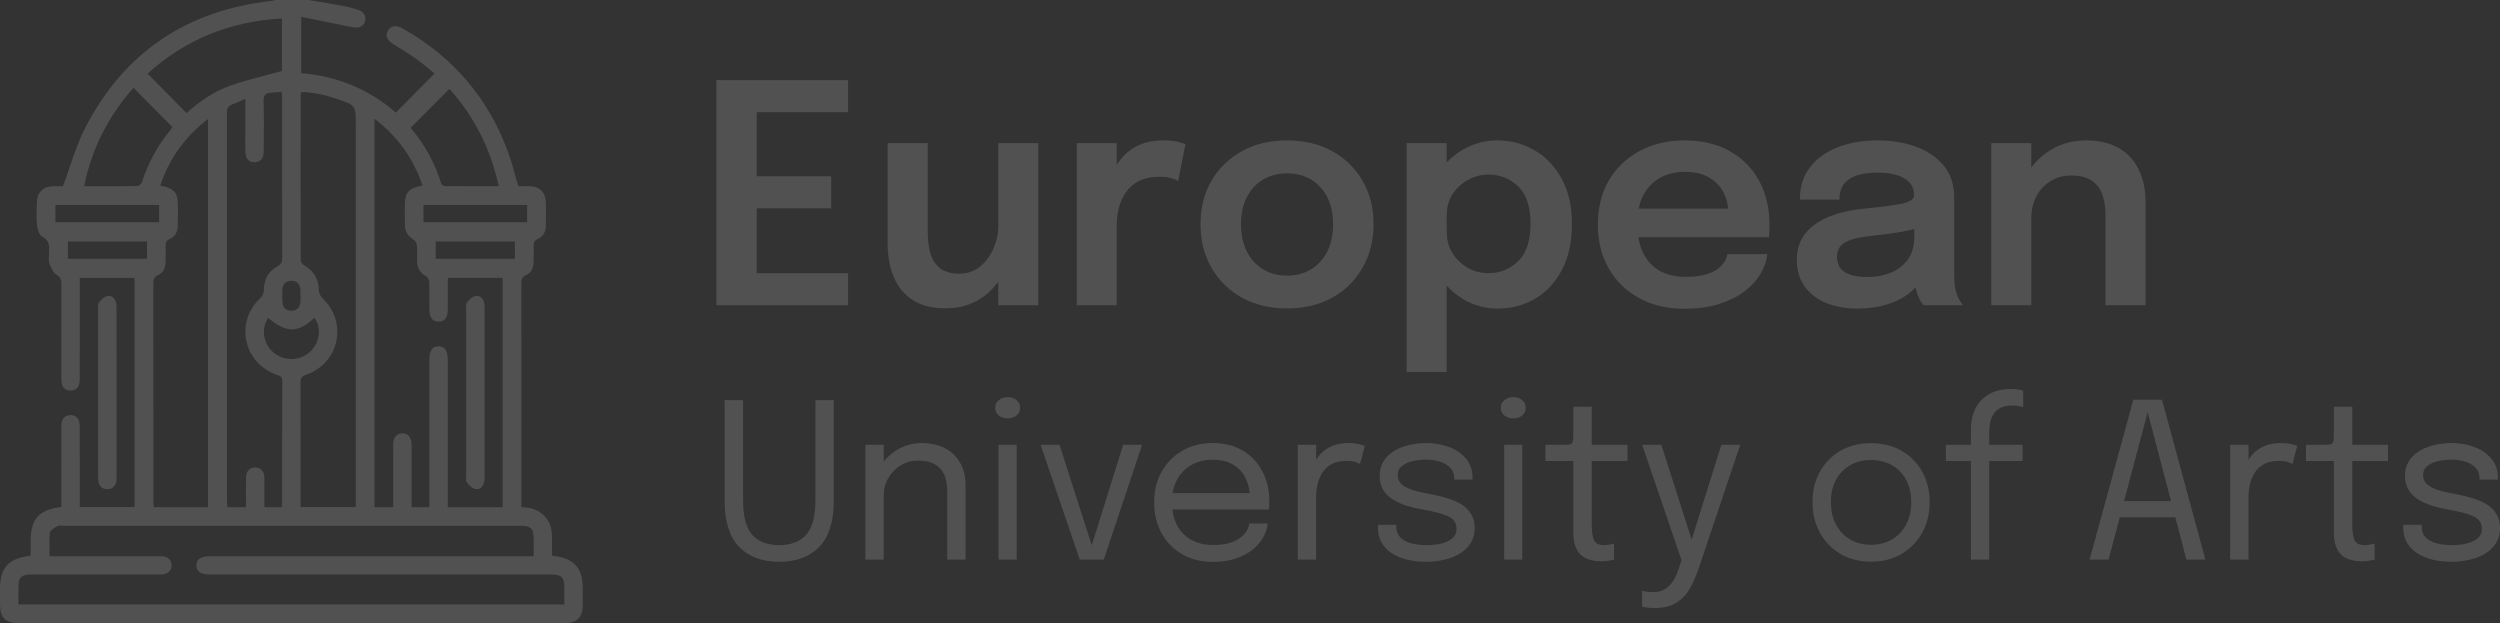 <svg width="345" height="86" viewBox="0 0 345 86" fill="none" xmlns="http://www.w3.org/2000/svg">
<rect x="0" y="0" width="345" height="86" fill="#333333" stroke="none"/>
<path d="M64.337 42.754C64.332 46.528 64.334 50.305 64.334 54.081C64.334 57.912 64.334 61.744 64.337 65.577C64.337 65.657 64.332 65.744 64.327 65.831C64.312 66.104 64.296 66.39 64.424 66.56C64.713 66.943 65.129 67.372 65.567 67.475C66.163 67.617 66.641 67.204 66.799 66.584C66.871 66.301 66.871 65.992 66.871 65.695V65.669C66.876 58.006 66.876 50.341 66.871 42.678V42.651C66.871 42.354 66.871 42.047 66.801 41.762C66.648 41.14 66.172 40.725 65.576 40.864C65.138 40.965 64.718 41.39 64.427 41.771C64.296 41.941 64.312 42.227 64.327 42.502C64.332 42.588 64.337 42.674 64.337 42.754Z" fill="white" fill-opacity="0.15"/>
<path fill-rule="evenodd" clip-rule="evenodd" d="M47.474 0.842C46.322 0.627 45.166 0.434 44.009 0.24L44.005 0.239C43.53 0.16 43.055 0.081 42.58 0H38.009L37.892 0.027L37.802 0.049L37.795 0.051C37.65 0.087 37.505 0.123 37.357 0.139C25.68 1.472 17.077 7.293 11.743 17.675C10.872 19.371 10.253 21.193 9.618 23.062L9.422 23.637L9.3 23.992C9.169 24.372 9.036 24.752 8.899 25.133C8.831 25.321 8.762 25.509 8.692 25.698L8.424 25.696C8.135 25.694 7.743 25.692 7.353 25.7C5.974 25.729 5.141 26.51 5.091 27.883L5.084 28.087C5.047 29.082 5.01 30.084 5.114 31.07C5.172 31.635 5.412 32.459 5.823 32.661C6.826 33.153 6.803 33.904 6.778 34.725L6.773 34.889C6.77 35.009 6.763 35.132 6.755 35.256C6.732 35.648 6.708 36.045 6.832 36.388C7.037 36.958 7.346 37.633 7.823 37.927C8.4 38.284 8.473 38.654 8.47 39.211C8.46 42.908 8.463 46.603 8.465 50.301L8.466 51.891L8.465 52.023C8.464 52.287 8.463 52.554 8.502 52.814C8.601 53.487 9.028 53.881 9.698 53.897C10.412 53.913 10.861 53.516 10.969 52.805C11.017 52.502 11.005 52.19 11.005 51.882C11.008 47.711 11.008 43.542 11.008 39.37V38.358H18.572V69.971H11.008C11.008 66.376 11.008 62.85 11.005 59.325L11.006 59.207C11.007 58.911 11.007 58.611 10.956 58.322C10.838 57.651 10.394 57.283 9.719 57.292C9.044 57.301 8.617 57.683 8.506 58.353C8.467 58.596 8.467 58.847 8.468 59.094L8.468 59.191C8.466 62.464 8.466 65.741 8.466 69.015V69.969C5.371 70.325 4.236 71.613 4.233 74.636V76.682C1.114 77.068 0.003 78.323 0.001 81.347C0.001 81.991 -0.001 82.635 0.001 83.279C0.008 85.295 0.721 85.999 2.755 85.999H45.158C56.047 85.999 66.939 86.001 77.828 85.999C79.638 85.997 80.397 85.25 80.415 83.45C80.424 82.667 80.419 81.881 80.417 81.098C80.408 78.345 79.151 76.99 76.381 76.736C76.354 76.733 76.327 76.712 76.282 76.675C76.253 76.651 76.216 76.621 76.167 76.586C76.167 76.296 76.171 76.001 76.176 75.702C76.187 75.023 76.198 74.325 76.155 73.63C76.034 71.627 74.58 70.204 72.578 70.045C72.39 70.029 72.203 70 71.955 69.969L71.955 60.681C71.955 53.522 71.955 46.365 71.948 39.206C71.948 38.645 71.97 38.221 72.618 37.947C73.313 37.655 73.609 36.978 73.632 36.229C73.657 35.474 73.661 34.718 73.643 33.962C73.632 33.509 73.709 33.201 74.203 32.984C74.925 32.667 75.302 32.026 75.318 31.236L75.323 30.99C75.344 29.896 75.366 28.8 75.309 27.71C75.246 26.485 74.397 25.74 73.144 25.702C72.757 25.691 72.37 25.694 72.002 25.697H71.991C71.831 25.698 71.674 25.7 71.523 25.7C71.464 25.5 71.407 25.3 71.35 25.102C71.262 24.794 71.177 24.487 71.092 24.183C70.802 23.14 70.519 22.124 70.162 21.133C67.449 13.612 62.569 7.881 55.569 3.931C54.661 3.42 53.892 3.556 53.517 4.254C53.138 4.961 53.445 5.596 54.359 6.151C55.415 6.79 56.476 7.434 57.481 8.152C58.135 8.62 58.753 9.136 59.312 9.602C59.541 9.793 59.761 9.977 59.968 10.145L54.623 15.544C50.923 12.288 46.506 10.52 41.565 10.091V2.325L43.478 2.708L43.592 2.732C45.332 3.08 47.023 3.418 48.711 3.766C49.499 3.927 50.147 3.64 50.357 2.987C50.585 2.275 50.233 1.618 49.431 1.36C48.79 1.153 48.136 0.965 47.474 0.842ZM77.878 83.414H2.545C2.545 82.507 2.531 81.671 2.547 80.834C2.57 79.7 3.003 79.283 4.163 79.283C10.003 79.279 15.843 79.281 21.682 79.281C21.908 79.281 22.134 79.29 22.36 79.276C23.156 79.229 23.673 78.744 23.682 78.037C23.691 77.324 23.186 76.819 22.396 76.765C22.33 76.761 22.264 76.759 22.199 76.758C22.105 76.756 22.012 76.757 21.919 76.759L21.718 76.761H6.841C6.841 76.442 6.834 76.128 6.827 75.815C6.809 75.025 6.792 74.253 6.89 73.496C6.933 73.17 7.469 72.864 7.871 72.635L7.942 72.594C8.091 72.507 8.302 72.527 8.512 72.546C8.602 72.554 8.691 72.562 8.775 72.562H71.657C73.329 72.562 73.641 72.868 73.645 74.506C73.647 75.228 73.645 75.948 73.645 76.761H29.066C27.694 76.761 27.093 77.156 27.111 78.044C27.127 78.904 27.714 79.281 29.032 79.281H75.918C77.562 79.281 77.876 79.595 77.878 81.253V83.414ZM61.797 39.603L61.797 38.342C64.386 38.342 66.855 38.342 69.363 38.344V69.989H61.792V49.726C61.792 48.377 61.375 47.76 60.487 47.785C59.634 47.807 59.253 48.397 59.253 49.71V69.989H56.799L56.799 67.194C56.8 65.264 56.8 63.336 56.797 61.406C56.797 60.376 56.303 59.776 55.497 59.799C54.722 59.819 54.264 60.398 54.262 61.386C54.258 63.52 54.259 65.653 54.259 67.808L54.26 69.989H51.677V16.392C54.914 18.849 57.05 21.896 58.307 25.587C56.242 26.057 55.867 26.526 55.867 28.635L55.866 29.176C55.866 29.807 55.865 30.438 55.874 31.07C55.885 31.956 56.293 32.591 57.061 33.062C57.305 33.212 57.51 33.59 57.537 33.881C57.583 34.372 57.576 34.868 57.569 35.364C57.567 35.514 57.565 35.664 57.564 35.814L57.564 36.062C57.573 36.98 57.973 37.646 58.79 38.116C59.016 38.246 59.223 38.609 59.232 38.872C59.263 39.72 59.259 40.569 59.256 41.417C59.254 41.828 59.253 42.24 59.255 42.651C59.262 43.82 59.664 44.371 60.501 44.385C61.375 44.398 61.79 43.836 61.794 42.613C61.799 41.62 61.798 40.626 61.797 39.603ZM49.097 69.973H41.481L41.482 65.648C41.483 61.361 41.484 57.075 41.47 52.789C41.468 52.212 41.598 51.927 42.21 51.723C46.752 50.208 48.029 44.571 44.594 41.25C44.199 40.869 44.005 40.505 43.996 39.956C43.971 38.461 43.255 37.364 41.951 36.61C41.734 36.484 41.501 36.161 41.501 35.928C41.483 28.88 41.487 21.831 41.491 14.783L41.492 13.013C41.492 12.932 41.531 12.853 41.569 12.701C43.262 12.716 44.89 13.109 46.481 13.643C49.097 14.521 49.097 14.536 49.097 17.266V69.973ZM24.522 27.739C24.461 26.467 23.804 25.927 22.111 25.614C23.337 21.921 25.493 18.898 28.7 16.421V69.989H21.217C21.201 69.704 21.17 69.412 21.17 69.118L21.169 60.946C21.169 53.68 21.169 46.414 21.159 39.148C21.159 38.598 21.233 38.228 21.811 37.965C22.536 37.635 22.831 36.951 22.849 36.17C22.865 35.414 22.874 34.658 22.854 33.904C22.84 33.471 22.937 33.201 23.391 32.999C24.109 32.679 24.506 32.055 24.524 31.262C24.551 30.089 24.578 28.911 24.522 27.739ZM33.211 13.926C33.409 13.836 33.623 13.739 33.86 13.637C33.86 15.299 33.86 16.776 33.854 18.252C33.854 18.541 33.853 18.829 33.851 19.117C33.848 19.752 33.845 20.387 33.865 21.021C33.892 21.903 34.373 22.397 35.127 22.397C35.881 22.394 36.375 21.899 36.384 21.017L36.391 20.366C36.415 18.233 36.438 16.096 36.37 13.966C36.343 13.104 36.666 12.824 37.434 12.788C37.729 12.775 38.023 12.746 38.345 12.714C38.514 12.698 38.69 12.681 38.878 12.665C38.885 12.765 38.892 12.862 38.9 12.957C38.917 13.168 38.933 13.371 38.933 13.574C38.934 16.019 38.934 18.464 38.935 20.91V20.929C38.935 25.808 38.936 30.687 38.946 35.567C38.948 36.123 38.822 36.462 38.285 36.754C37.054 37.425 36.447 38.537 36.42 39.926C36.409 40.463 36.249 40.837 35.842 41.228C32.357 44.567 33.66 50.184 38.262 51.745L38.293 51.756C38.664 51.881 38.953 51.978 38.951 52.506C38.934 56.63 38.933 60.754 38.932 64.878L38.93 69.632C38.93 69.739 38.897 69.845 38.869 69.993H36.486V66.67C36.486 66.579 36.487 66.487 36.489 66.396C36.493 66.179 36.496 65.962 36.479 65.748C36.422 65.018 35.915 64.518 35.244 64.502C34.542 64.486 33.98 65.007 33.958 65.777C33.935 66.56 33.939 67.346 33.943 68.13L33.945 68.628L33.946 69.051V69.998H31.373C31.355 69.695 31.326 69.398 31.326 69.104L31.325 59.393C31.323 44.806 31.322 30.218 31.307 15.631C31.307 14.974 31.472 14.586 32.118 14.377C32.466 14.264 32.802 14.112 33.198 13.932L33.211 13.926ZM20.373 10.158C25.511 5.491 31.691 2.957 38.906 2.542L38.903 9.804C38.165 10.009 37.428 10.201 36.696 10.392C35.044 10.823 33.414 11.249 31.829 11.799C29.529 12.598 27.533 13.993 25.734 15.609L20.373 10.158ZM11.601 25.7C12.664 20.521 14.938 16.035 18.421 12.119L23.791 17.532C23.778 17.552 23.76 17.593 23.735 17.642C23.708 17.692 23.675 17.75 23.633 17.801C21.788 19.998 20.457 22.466 19.563 25.181C19.493 25.397 19.172 25.675 18.965 25.677C17.076 25.706 15.187 25.704 13.253 25.701H13.233L11.601 25.7ZM62.025 12.256C65.445 16.089 67.715 20.541 68.824 25.698L67.279 25.698C65.288 25.699 63.358 25.7 61.426 25.684C61.251 25.682 60.957 25.534 60.914 25.395C60.018 22.469 58.551 19.852 56.666 17.644L62.025 12.256ZM21.956 30.672H7.649V28.283H21.956V30.672ZM72.745 30.672H58.438V28.283H72.745V30.672ZM37.711 48.617C36.307 47.412 35.996 45.287 37.018 43.876C39.529 45.985 41.102 45.983 43.377 43.865C44.395 45.13 44.158 47.237 42.858 48.485C41.434 49.849 39.215 49.908 37.711 48.617ZM9.371 33.325H20.292V35.712H9.371V33.325ZM71.052 35.712H60.131V33.323H71.052V35.712ZM41.459 40.815C41.472 40.817 41.486 40.817 41.499 40.817C41.492 40.93 41.489 41.044 41.485 41.157C41.481 41.273 41.478 41.389 41.471 41.504C41.462 41.636 41.449 41.767 41.425 41.897C41.298 42.568 40.842 42.9 40.17 42.884C39.533 42.868 39.077 42.534 39.005 41.897C38.93 41.237 38.935 40.564 38.973 39.899C39.014 39.19 39.445 38.787 40.167 38.746C40.867 38.706 41.366 39.155 41.452 39.899C41.472 40.072 41.472 40.247 41.467 40.423L41.464 40.531L41.462 40.592C41.46 40.667 41.459 40.741 41.459 40.815Z" fill="white" fill-opacity="0.15"/>
<path d="M117.034 15.48H104.425V24.326H114.705V28.748H104.425V37.699H117.034V42.122H98.865V11.057H117.034V15.48Z" fill="white" fill-opacity="0.15"/>
<path d="M130.504 42.543C128.924 42.543 127.609 42.276 126.56 41.743C125.525 41.209 124.707 40.507 124.105 39.637C123.518 38.766 123.098 37.804 122.847 36.751C122.609 35.699 122.49 34.645 122.49 33.592V19.755H128.029V32.16C128.029 33.157 128.147 34.084 128.385 34.94C128.623 35.782 129.057 36.463 129.686 36.983C130.329 37.502 131.231 37.763 132.392 37.763C133.497 37.763 134.448 37.44 135.246 36.794C136.043 36.133 136.658 35.305 137.092 34.309C137.539 33.311 137.763 32.301 137.763 31.276V19.755H143.281V42.122H137.763V38.848C137.586 39.098 137.398 39.34 137.197 39.574C136.4 40.5 135.434 41.23 134.302 41.764C133.183 42.283 131.917 42.543 130.504 42.543Z" fill="white" fill-opacity="0.15"/>
<path d="M148.592 42.122V19.755H154.11V22.762C154.399 22.287 154.734 21.853 155.117 21.461C155.746 20.801 156.508 20.289 157.403 19.924C158.298 19.559 159.32 19.376 160.466 19.376C161.376 19.376 162.089 19.447 162.606 19.587C163.138 19.713 163.467 19.818 163.592 19.903L162.585 24.978C162.546 24.95 162.495 24.921 162.431 24.89C162.355 24.852 162.261 24.812 162.15 24.769C162.029 24.722 161.887 24.673 161.725 24.62C161.306 24.466 160.739 24.389 160.026 24.389C158.893 24.389 157.942 24.585 157.173 24.978C156.417 25.357 155.816 25.877 155.368 26.537C154.921 27.183 154.599 27.899 154.403 28.685C154.305 29.072 154.231 29.46 154.182 29.847C154.134 30.232 154.11 30.617 154.11 31.002V42.122H148.592Z" fill="white" fill-opacity="0.15"/>
<path fill-rule="evenodd" clip-rule="evenodd" d="M177.614 42.564C175.264 42.564 173.194 42.073 171.404 41.09C169.614 40.093 168.208 38.717 167.187 36.962C166.18 35.207 165.676 33.199 165.676 30.939C165.676 28.664 166.18 26.663 167.187 24.936C168.208 23.195 169.614 21.833 171.404 20.85C173.194 19.868 175.264 19.376 177.614 19.376C179.964 19.376 182.034 19.868 183.824 20.85C185.614 21.833 187.013 23.195 188.02 24.936C189.041 26.663 189.551 28.664 189.551 30.939C189.551 33.199 189.041 35.207 188.02 36.962C187.013 38.717 185.614 40.093 183.824 41.09C182.034 42.073 179.964 42.564 177.614 42.564ZM177.614 38.036C178.887 38.036 179.999 37.741 180.95 37.151C181.901 36.562 182.642 35.74 183.174 34.687C183.705 33.62 183.971 32.371 183.971 30.939C183.971 29.506 183.705 28.271 183.174 27.232C182.642 26.179 181.901 25.364 180.95 24.789C179.999 24.213 178.887 23.925 177.614 23.925C176.355 23.925 175.243 24.213 174.278 24.789C173.327 25.364 172.586 26.179 172.054 27.232C171.523 28.271 171.257 29.506 171.257 30.939C171.257 32.371 171.523 33.62 172.054 34.687C172.586 35.74 173.327 36.562 174.278 37.151C175.243 37.741 176.355 38.036 177.614 38.036Z" fill="white" fill-opacity="0.15"/>
<path fill-rule="evenodd" clip-rule="evenodd" d="M194.117 51.325V19.755H199.634V22.436C200.281 21.746 201.015 21.161 201.837 20.682C203.32 19.811 204.928 19.376 206.662 19.376C208.467 19.376 210.145 19.818 211.698 20.703C213.264 21.588 214.523 22.886 215.474 24.599C216.439 26.312 216.922 28.404 216.922 30.875C216.922 33.417 216.453 35.558 215.516 37.299C214.579 39.04 213.334 40.36 211.782 41.259C210.229 42.143 208.523 42.585 206.662 42.585C204.928 42.585 203.32 42.136 201.837 41.238C201.015 40.727 200.281 40.112 199.634 39.395V51.325H194.117ZM199.634 31.845V29.653L199.655 29.654C199.655 28.544 199.928 27.576 200.473 26.747C201.033 25.919 201.746 25.273 202.613 24.81C203.495 24.332 204.425 24.094 205.404 24.094C207.026 24.094 208.397 24.641 209.516 25.737C210.649 26.818 211.215 28.531 211.215 30.875C211.215 33.206 210.649 34.926 209.516 36.035C208.383 37.145 207.012 37.699 205.404 37.699C204.411 37.699 203.474 37.461 202.592 36.983C201.725 36.492 201.019 35.825 200.473 34.982C199.928 34.126 199.655 33.15 199.655 32.055V31.844L199.634 31.845Z" fill="white" fill-opacity="0.15"/>
<path fill-rule="evenodd" clip-rule="evenodd" d="M226.713 34.814C226.42 34.186 226.21 33.491 226.083 32.729H244.105C244.133 32.574 244.154 32.328 244.168 31.992C244.182 31.654 244.189 31.339 244.189 31.044C244.189 28.727 243.713 26.698 242.762 24.957C241.811 23.202 240.455 21.833 238.692 20.85C236.944 19.868 234.867 19.376 232.461 19.376C230.125 19.376 228.055 19.868 226.251 20.85C224.447 21.819 223.034 23.174 222.013 24.915C221.006 26.656 220.503 28.685 220.503 31.002C220.503 33.262 220.999 35.27 221.992 37.025C222.999 38.78 224.398 40.149 226.188 41.132C227.979 42.115 230.07 42.606 232.461 42.606C234.224 42.606 235.79 42.396 237.161 41.975C238.545 41.539 239.72 40.964 240.685 40.247C241.65 39.518 242.399 38.71 242.93 37.825C243.476 36.927 243.79 36.008 243.874 35.066H238.378C238.336 35.432 238.196 35.797 237.958 36.162C237.734 36.527 237.391 36.871 236.93 37.194C236.482 37.502 235.902 37.748 235.189 37.931C234.475 38.114 233.629 38.205 232.65 38.205C231.209 38.205 229.986 37.917 228.979 37.341C227.986 36.751 227.23 35.909 226.713 34.814ZM238.483 28.791H226.134C226.266 28.147 226.466 27.558 226.734 27.021C227.279 25.954 228.041 25.14 229.021 24.578C230.014 24.003 231.181 23.715 232.524 23.715C233.881 23.715 235 23.982 235.881 24.515C236.762 25.034 237.419 25.723 237.853 26.579C238.21 27.273 238.42 28.01 238.483 28.791Z" fill="white" fill-opacity="0.15"/>
<path fill-rule="evenodd" clip-rule="evenodd" d="M256.375 42.585C254.71 42.585 253.249 42.325 251.99 41.806C250.731 41.273 249.745 40.507 249.032 39.51C248.318 38.514 247.962 37.313 247.962 35.909C247.962 34.378 248.374 33.122 249.2 32.139C250.039 31.142 251.165 30.377 252.577 29.843C253.99 29.296 255.556 28.945 257.277 28.791C259.822 28.538 261.599 28.299 262.606 28.075C263.627 27.836 264.137 27.457 264.137 26.937V26.895C264.137 25.912 263.697 25.154 262.816 24.62C261.934 24.087 260.69 23.82 259.081 23.82C257.389 23.82 256.088 24.122 255.179 24.725C254.284 25.315 253.836 26.256 253.836 27.548H248.381C248.381 25.793 248.843 24.311 249.766 23.104C250.703 21.882 251.983 20.956 253.605 20.324C255.228 19.692 257.067 19.376 259.123 19.376C261.039 19.376 262.795 19.664 264.389 20.24C265.983 20.816 267.263 21.686 268.228 22.851C269.193 24.017 269.676 25.47 269.676 27.211V37.404C269.676 37.938 269.69 38.464 269.718 38.984C269.76 39.489 269.837 39.946 269.949 40.353C270.089 40.802 270.256 41.181 270.452 41.49C270.648 41.799 270.802 42.01 270.914 42.122H265.459C265.361 42.024 265.221 41.834 265.039 41.553C264.872 41.259 264.718 40.921 264.578 40.543C264.484 40.261 264.406 39.966 264.344 39.66C264.206 39.813 264.057 39.962 263.9 40.106C263.719 40.271 263.525 40.431 263.319 40.585C262.466 41.216 261.445 41.708 260.256 42.059C259.067 42.41 257.773 42.585 256.375 42.585ZM257.717 38.226C258.864 38.226 259.927 38.029 260.906 37.636C261.885 37.243 262.676 36.639 263.277 35.825C263.878 34.996 264.179 33.936 264.179 32.645V31.598C263.603 31.753 262.974 31.891 262.291 32.013C261.032 32.224 259.759 32.392 258.473 32.518C256.822 32.673 255.577 32.961 254.738 33.382C253.913 33.803 253.5 34.491 253.5 35.446C253.5 36.373 253.85 37.068 254.549 37.531C255.249 37.994 256.305 38.226 257.717 38.226Z" fill="white" fill-opacity="0.15"/>
<path d="M290.555 42.122V29.549C290.555 28.538 290.408 27.632 290.114 26.832C289.835 26.017 289.345 25.378 288.646 24.915C287.96 24.452 287.009 24.22 285.792 24.22C284.729 24.22 283.785 24.48 282.96 24.999C282.135 25.505 281.485 26.207 281.009 27.106C280.547 27.99 280.317 29.015 280.317 30.18V42.122H274.799V19.755H280.317V23.129C281.08 22.101 282.017 21.264 283.128 20.619C284.555 19.79 286.135 19.376 287.869 19.376C289.66 19.376 291.163 19.727 292.38 20.429C293.611 21.131 294.534 22.128 295.149 23.42C295.779 24.712 296.094 26.228 296.094 27.969V42.122H290.555Z" fill="white" fill-opacity="0.15"/>
<path d="M115.057 69.108C115.057 71.963 114.393 74.081 113.065 75.463C111.738 76.836 109.89 77.522 107.522 77.522C105.164 77.522 103.322 76.836 101.994 75.463C100.667 74.081 100.003 71.963 100.003 69.108V55.219H102.544V69.064C102.544 71.271 102.965 72.853 103.807 73.807C104.649 74.752 105.888 75.225 107.522 75.225C109.167 75.225 110.41 74.752 111.252 73.807C112.104 72.853 112.53 71.271 112.53 69.064V55.219H115.057V69.108Z" fill="white" fill-opacity="0.15"/>
<path d="M130.719 77.224V67.661C130.719 66.835 130.58 66.115 130.303 65.498C130.025 64.882 129.589 64.404 128.995 64.066C128.401 63.728 127.623 63.559 126.662 63.559C125.82 63.559 125.037 63.777 124.314 64.215C123.601 64.643 123.026 65.224 122.59 65.96C122.164 66.686 121.951 67.502 121.951 68.407V77.224H119.425V61.38H121.951V63.7C122.479 63.038 123.113 62.489 123.853 62.052C124.874 61.445 125.983 61.142 127.182 61.142C128.401 61.142 129.466 61.376 130.377 61.843C131.288 62.311 131.992 62.982 132.487 63.857C132.993 64.722 133.245 65.766 133.245 66.99V77.224H130.719Z" fill="white" fill-opacity="0.15"/>
<path d="M137.801 77.224V61.38H140.298V77.224H137.801Z" fill="white" fill-opacity="0.15"/>
<path d="M139.064 57.74C138.598 57.74 138.192 57.611 137.845 57.353C137.509 57.084 137.34 56.721 137.34 56.264C137.34 55.816 137.509 55.463 137.845 55.205C138.192 54.936 138.598 54.802 139.064 54.802C139.53 54.802 139.931 54.936 140.268 55.205C140.605 55.463 140.773 55.816 140.773 56.264C140.773 56.721 140.605 57.084 140.268 57.353C139.931 57.611 139.53 57.74 139.064 57.74Z" fill="white" fill-opacity="0.15"/>
<path d="M157.612 61.38L152.322 77.224H149.008L143.599 61.38H146.214L150.662 75.248L154.997 61.38H157.612Z" fill="white" fill-opacity="0.15"/>
<path fill-rule="evenodd" clip-rule="evenodd" d="M162.412 72.45C162.089 71.823 161.881 71.112 161.787 70.316H175.103L175.111 70.274L175.115 70.246C175.121 70.203 175.126 70.151 175.131 70.09C175.138 70.008 175.143 69.909 175.147 69.794C175.154 69.624 175.158 69.475 175.161 69.348L175.162 69.168C175.162 67.626 174.845 66.254 174.211 65.05C173.577 63.837 172.676 62.882 171.506 62.186C170.337 61.49 168.955 61.142 167.36 61.142C165.795 61.142 164.403 61.49 163.184 62.186C161.966 62.882 161.01 63.847 160.316 65.08C159.623 66.304 159.276 67.726 159.276 69.347C159.276 70.948 159.618 72.365 160.301 73.599C160.995 74.832 161.946 75.796 163.155 76.493C164.363 77.189 165.76 77.537 167.345 77.537C168.544 77.537 169.604 77.383 170.526 77.075C171.447 76.766 172.225 76.359 172.859 75.851C173.493 75.334 173.983 74.762 174.33 74.135C174.677 73.509 174.875 72.877 174.924 72.241H172.398C172.384 72.363 172.36 72.485 172.325 72.607C172.3 72.697 172.269 72.787 172.232 72.877C172.176 73.013 172.108 73.149 172.027 73.285C171.924 73.457 171.798 73.622 171.647 73.782C171.492 73.946 171.311 74.103 171.105 74.255C170.709 74.543 170.204 74.777 169.589 74.956C168.975 75.125 168.252 75.21 167.42 75.21C166.251 75.21 165.24 74.971 164.388 74.494C163.536 74.016 162.877 73.335 162.412 72.45ZM172.444 68.049H161.821C161.931 67.358 162.138 66.737 162.441 66.184C162.917 65.309 163.581 64.632 164.433 64.155C165.285 63.678 166.271 63.439 167.39 63.439C168.5 63.439 169.431 63.668 170.184 64.126C170.937 64.583 171.502 65.195 171.878 65.96C172.205 66.6 172.393 67.296 172.444 68.049Z" fill="white" fill-opacity="0.15"/>
<path d="M179.1 77.224V61.38H181.626V63.454C181.799 63.173 181.997 62.91 182.221 62.664C182.647 62.196 183.177 61.828 183.811 61.559C184.445 61.281 185.188 61.142 186.04 61.142C186.674 61.142 187.189 61.197 187.585 61.306C187.992 61.405 188.244 61.485 188.343 61.544L187.689 64.036L187.658 64.016C187.636 64.002 187.61 63.987 187.58 63.972L187.538 63.951C187.472 63.919 187.391 63.885 187.295 63.847C187.23 63.822 187.159 63.795 187.08 63.767C187.051 63.757 187.021 63.747 186.99 63.737C186.957 63.727 186.922 63.717 186.886 63.708C186.814 63.69 186.736 63.674 186.653 63.661C186.589 63.651 186.521 63.642 186.451 63.634C186.392 63.628 186.331 63.623 186.267 63.618C186.124 63.608 185.969 63.603 185.802 63.603C184.98 63.603 184.296 63.752 183.751 64.051C183.216 64.349 182.79 64.747 182.473 65.244C182.166 65.732 181.948 66.264 181.819 66.841C181.691 67.417 181.626 67.989 181.626 68.556V77.224H179.1Z" fill="white" fill-opacity="0.15"/>
<path d="M196.801 77.522C195.85 77.522 194.969 77.422 194.156 77.224C193.354 77.015 192.65 76.716 192.046 76.329C191.451 75.931 190.986 75.443 190.649 74.867C190.322 74.29 190.159 73.628 190.159 72.883V72.42H192.7V72.748C192.7 73.554 193.071 74.17 193.814 74.598C194.557 75.016 195.573 75.225 196.861 75.225C197.653 75.225 198.362 75.145 198.986 74.986C199.61 74.827 200.1 74.583 200.457 74.255C200.824 73.927 201.007 73.514 201.007 73.017C201.007 72.191 200.621 71.605 199.848 71.257C199.085 70.898 197.941 70.59 196.415 70.331C195.613 70.192 194.85 70.013 194.126 69.794C193.403 69.566 192.759 69.272 192.195 68.914C191.64 68.556 191.199 68.114 190.872 67.587C190.555 67.049 190.396 66.408 190.396 65.662C190.396 64.697 190.679 63.882 191.243 63.215C191.818 62.539 192.591 62.027 193.562 61.679C194.533 61.321 195.613 61.142 196.801 61.142C197.951 61.142 199.011 61.326 199.982 61.694C200.952 62.062 201.73 62.599 202.315 63.305C202.909 64.001 203.206 64.861 203.206 65.886V66.184H200.68V65.96C200.68 65.384 200.497 64.911 200.13 64.543C199.764 64.165 199.288 63.887 198.704 63.708C198.119 63.519 197.495 63.424 196.831 63.424C196.207 63.424 195.593 63.494 194.988 63.633C194.384 63.762 193.884 63.981 193.487 64.29C193.091 64.598 192.893 65.021 192.893 65.558C192.893 66.094 193.076 66.527 193.443 66.856C193.819 67.174 194.344 67.437 195.018 67.646L195.255 67.713C195.355 67.741 195.458 67.768 195.563 67.795C196.118 67.938 196.739 68.072 197.426 68.198C198.248 68.347 199.026 68.536 199.759 68.765C200.492 68.984 201.136 69.267 201.691 69.615C202.255 69.963 202.696 70.406 203.013 70.943C203.34 71.47 203.504 72.117 203.504 72.883C203.504 73.658 203.325 74.334 202.969 74.912C202.622 75.488 202.136 75.97 201.512 76.359C200.898 76.746 200.185 77.035 199.372 77.224C198.57 77.422 197.713 77.522 196.801 77.522Z" fill="white" fill-opacity="0.15"/>
<path d="M207.577 77.224V61.38H210.073V77.224H207.577Z" fill="white" fill-opacity="0.15"/>
<path d="M208.84 57.74C208.374 57.74 207.968 57.611 207.621 57.353C207.285 57.084 207.116 56.721 207.116 56.264C207.116 55.816 207.285 55.463 207.621 55.205C207.968 54.936 208.374 54.802 208.84 54.802C209.306 54.802 209.707 54.936 210.044 55.205C210.381 55.463 210.549 55.816 210.549 56.264C210.549 56.721 210.381 57.084 210.044 57.353C209.707 57.611 209.306 57.74 208.84 57.74Z" fill="white" fill-opacity="0.15"/>
<path d="M220.325 77.425C220.248 77.416 220.172 77.407 220.096 77.395C219.925 77.37 219.755 77.338 219.586 77.298C219.121 77.189 218.7 76.995 218.323 76.716C217.957 76.428 217.664 76.025 217.446 75.508C217.228 74.981 217.119 74.305 217.119 73.479V63.618H213.271V61.38H215.737C216.074 61.38 216.337 61.37 216.525 61.351C216.598 61.339 216.662 61.322 216.719 61.301C216.808 61.266 216.878 61.218 216.926 61.157C217.015 61.047 217.07 60.883 217.09 60.664C217.11 60.435 217.119 60.122 217.119 59.725V56.129H219.661V61.38H224.594V63.618H219.661V72.524C219.661 73.37 219.76 74.031 219.958 74.508C220.166 74.986 220.627 75.225 221.34 75.225C221.627 75.225 221.9 75.2 222.157 75.15C222.277 75.127 222.384 75.103 222.476 75.08C222.581 75.054 222.668 75.027 222.737 75.001V77.209C222.623 77.249 222.476 77.287 222.298 77.323C222.253 77.332 222.205 77.341 222.156 77.35L222.024 77.373C221.726 77.432 221.389 77.462 221.013 77.462C220.781 77.462 220.552 77.45 220.325 77.425Z" fill="white" fill-opacity="0.15"/>
<path d="M228.308 83.907C227.912 83.907 227.55 83.882 227.223 83.832C227.083 83.815 226.965 83.798 226.87 83.781C226.745 83.758 226.659 83.736 226.614 83.713V81.505C226.743 81.565 226.956 81.615 227.253 81.654C227.55 81.694 227.848 81.714 228.145 81.714C228.779 81.714 229.314 81.58 229.75 81.311C230.186 81.053 230.552 80.695 230.849 80.237C231.147 79.789 231.389 79.282 231.578 78.716L232.053 77.313L226.614 61.38H229.259L233.448 74.468L237.552 61.38H240.152L234.371 78.581C234.045 79.546 233.648 80.431 233.183 81.237C232.727 82.042 232.113 82.689 231.34 83.176C230.577 83.663 229.566 83.907 228.308 83.907Z" fill="white" fill-opacity="0.15"/>
<path fill-rule="evenodd" clip-rule="evenodd" d="M258.208 77.507C256.623 77.507 255.221 77.154 254.003 76.448C252.794 75.732 251.843 74.757 251.149 73.524C250.466 72.281 250.124 70.868 250.124 69.287C250.124 67.706 250.466 66.304 251.149 65.08C251.843 63.857 252.794 62.897 254.003 62.201C255.221 61.505 256.623 61.157 258.208 61.157C259.793 61.157 261.19 61.505 262.399 62.201C263.618 62.897 264.569 63.857 265.252 65.08C265.946 66.304 266.293 67.706 266.293 69.287C266.293 70.868 265.946 72.281 265.252 73.524C264.569 74.757 263.618 75.732 262.399 76.448C261.19 77.154 259.793 77.507 258.208 77.507ZM258.208 75.18C259.298 75.18 260.259 74.936 261.091 74.449C261.924 73.962 262.572 73.275 263.038 72.39C263.514 71.505 263.751 70.471 263.751 69.287C263.751 68.104 263.514 67.079 263.038 66.214C262.572 65.339 261.924 64.668 261.091 64.2C260.259 63.723 259.298 63.484 258.208 63.484C257.128 63.484 256.167 63.723 255.325 64.2C254.493 64.668 253.839 65.339 253.364 66.214C252.898 67.079 252.665 68.104 252.665 69.287C252.665 70.471 252.898 71.505 253.364 72.39C253.839 73.275 254.493 73.962 255.325 74.449C256.167 74.936 257.128 75.18 258.208 75.18Z" fill="white" fill-opacity="0.15"/>
<path d="M271.982 77.224V63.618H268.534V61.38H271.982V59.337C271.982 58.631 272.061 57.984 272.219 57.398C272.388 56.801 272.626 56.274 272.933 55.816C273.25 55.358 273.631 54.971 274.077 54.652C274.523 54.334 275.028 54.096 275.593 53.936C276.167 53.767 276.792 53.683 277.465 53.683C277.951 53.683 278.337 53.713 278.624 53.772C278.79 53.807 278.924 53.839 279.027 53.871C279.068 53.883 279.104 53.895 279.134 53.906C279.161 53.916 279.185 53.926 279.204 53.936V56.174C279.085 56.134 278.887 56.089 278.61 56.04C278.439 56.009 278.262 55.988 278.077 55.976C277.96 55.969 277.841 55.965 277.718 55.965C277.044 55.965 276.494 56.07 276.068 56.278C275.652 56.487 275.33 56.776 275.102 57.144C274.875 57.502 274.716 57.91 274.627 58.367C274.548 58.824 274.508 59.302 274.508 59.799V61.38H279.115V63.618H274.508V77.224H271.982Z" fill="white" fill-opacity="0.15"/>
<path fill-rule="evenodd" clip-rule="evenodd" d="M288.367 77.224L294.401 55.16H298.354L304.342 77.224H301.727L300.194 71.391H292.529L290.983 77.224H288.367ZM296.377 56.872L299.605 69.153H293.122L296.377 56.872Z" fill="white" fill-opacity="0.15"/>
<path d="M307.767 77.224V61.38H310.294V63.454C310.466 63.173 310.664 62.91 310.888 62.664C311.314 62.196 311.844 61.828 312.478 61.559C313.112 61.281 313.855 61.142 314.707 61.142C315.341 61.142 315.857 61.197 316.253 61.306C316.659 61.405 316.912 61.485 317.011 61.544L316.357 64.036C316.302 63.997 316.214 63.952 316.094 63.901C315.999 63.86 315.883 63.816 315.748 63.767C315.45 63.658 315.024 63.603 314.47 63.603C313.647 63.603 312.964 63.752 312.419 64.051C311.884 64.349 311.458 64.747 311.141 65.244C310.834 65.732 310.616 66.264 310.487 66.841C310.358 67.417 310.294 67.989 310.294 68.556V77.224H307.767Z" fill="white" fill-opacity="0.15"/>
<path d="M325.967 77.462C325.677 77.462 325.39 77.443 325.107 77.404C324.917 77.377 324.728 77.342 324.54 77.298C324.075 77.189 323.654 76.995 323.277 76.716C322.911 76.428 322.618 76.025 322.401 75.508C322.183 74.981 322.074 74.305 322.074 73.479V63.618H318.225V61.38H320.692C321.028 61.38 321.291 61.37 321.479 61.351C321.667 61.321 321.801 61.256 321.88 61.157C321.906 61.125 321.928 61.09 321.948 61.05C321.961 61.023 321.973 60.995 321.984 60.964C322.013 60.879 322.033 60.78 322.044 60.664C322.064 60.435 322.074 60.122 322.074 59.725V56.129H324.615V61.38H329.549V63.618H324.615V72.524C324.615 73.37 324.714 74.031 324.912 74.508C325.12 74.986 325.581 75.225 326.294 75.225C326.581 75.225 326.854 75.2 327.111 75.15C327.369 75.1 327.562 75.05 327.691 75.001V77.209C327.523 77.268 327.285 77.323 326.978 77.373C326.819 77.404 326.65 77.428 326.469 77.443C326.311 77.456 326.143 77.462 325.967 77.462Z" fill="white" fill-opacity="0.15"/>
<path d="M338.298 77.522C337.347 77.522 336.465 77.422 335.653 77.224C334.85 77.015 334.147 76.716 333.542 76.329C332.948 75.931 332.482 75.443 332.145 74.867C331.819 74.29 331.655 73.628 331.655 72.883V72.42H334.196V72.748C334.196 73.554 334.568 74.17 335.311 74.598C336.054 75.016 337.069 75.225 338.357 75.225C339.15 75.225 339.858 75.145 340.482 74.986C341.107 74.827 341.597 74.583 341.954 74.255C342.32 73.927 342.503 73.514 342.503 73.017C342.503 72.191 342.117 71.605 341.344 71.257C340.581 70.898 339.437 70.59 337.911 70.331C337.109 70.192 336.346 70.013 335.623 69.794C334.9 69.566 334.256 69.272 333.691 68.914C333.136 68.556 332.695 68.114 332.368 67.587C332.051 67.049 331.893 66.408 331.893 65.662C331.893 64.697 332.175 63.882 332.74 63.215C333.314 62.539 334.087 62.027 335.058 61.679C336.029 61.321 337.109 61.142 338.298 61.142C339.447 61.142 340.507 61.326 341.478 61.694C342.449 62.062 343.227 62.599 343.811 63.305C344.406 64.001 344.703 64.861 344.703 65.886V66.184H342.176V65.96C342.176 65.384 341.993 64.911 341.627 64.543C341.26 64.165 340.785 63.887 340.2 63.708C339.615 63.519 338.991 63.424 338.328 63.424C337.703 63.424 337.089 63.494 336.485 63.633C335.88 63.762 335.38 63.981 334.984 64.29C334.588 64.598 334.389 65.021 334.389 65.558C334.389 66.094 334.573 66.527 334.939 66.856C335.316 67.174 335.841 67.437 336.515 67.646C336.758 67.717 337.016 67.786 337.289 67.853C337.575 67.923 337.878 67.991 338.198 68.057C338.43 68.105 338.672 68.152 338.922 68.198C339.744 68.347 340.522 68.536 341.255 68.765C341.988 68.984 342.632 69.267 343.187 69.615C343.752 69.963 344.193 70.406 344.51 70.943C344.837 71.47 345 72.117 345 72.883C345 73.658 344.822 74.334 344.465 74.912C344.118 75.488 343.633 75.97 343.009 76.359C342.394 76.746 341.681 77.035 340.869 77.224C340.066 77.422 339.209 77.522 338.298 77.522Z" fill="white" fill-opacity="0.15"/>
<path d="M13.545 54.081C13.545 50.305 13.543 46.528 13.547 42.754C13.547 42.419 13.466 41.995 13.638 41.771C13.929 41.39 14.349 40.965 14.787 40.864C15.383 40.725 15.859 41.14 16.012 41.762C16.082 42.047 16.082 42.353 16.082 42.651V42.678C16.086 48.425 16.085 54.174 16.085 59.922L16.084 65.709C16.085 65.947 16.085 66.187 16.048 66.421C15.945 67.092 15.522 67.487 14.852 67.502C14.139 67.52 13.69 67.123 13.581 66.412C13.534 66.111 13.547 65.799 13.545 65.492V54.081Z" fill="white" fill-opacity="0.15"/>
</svg>
